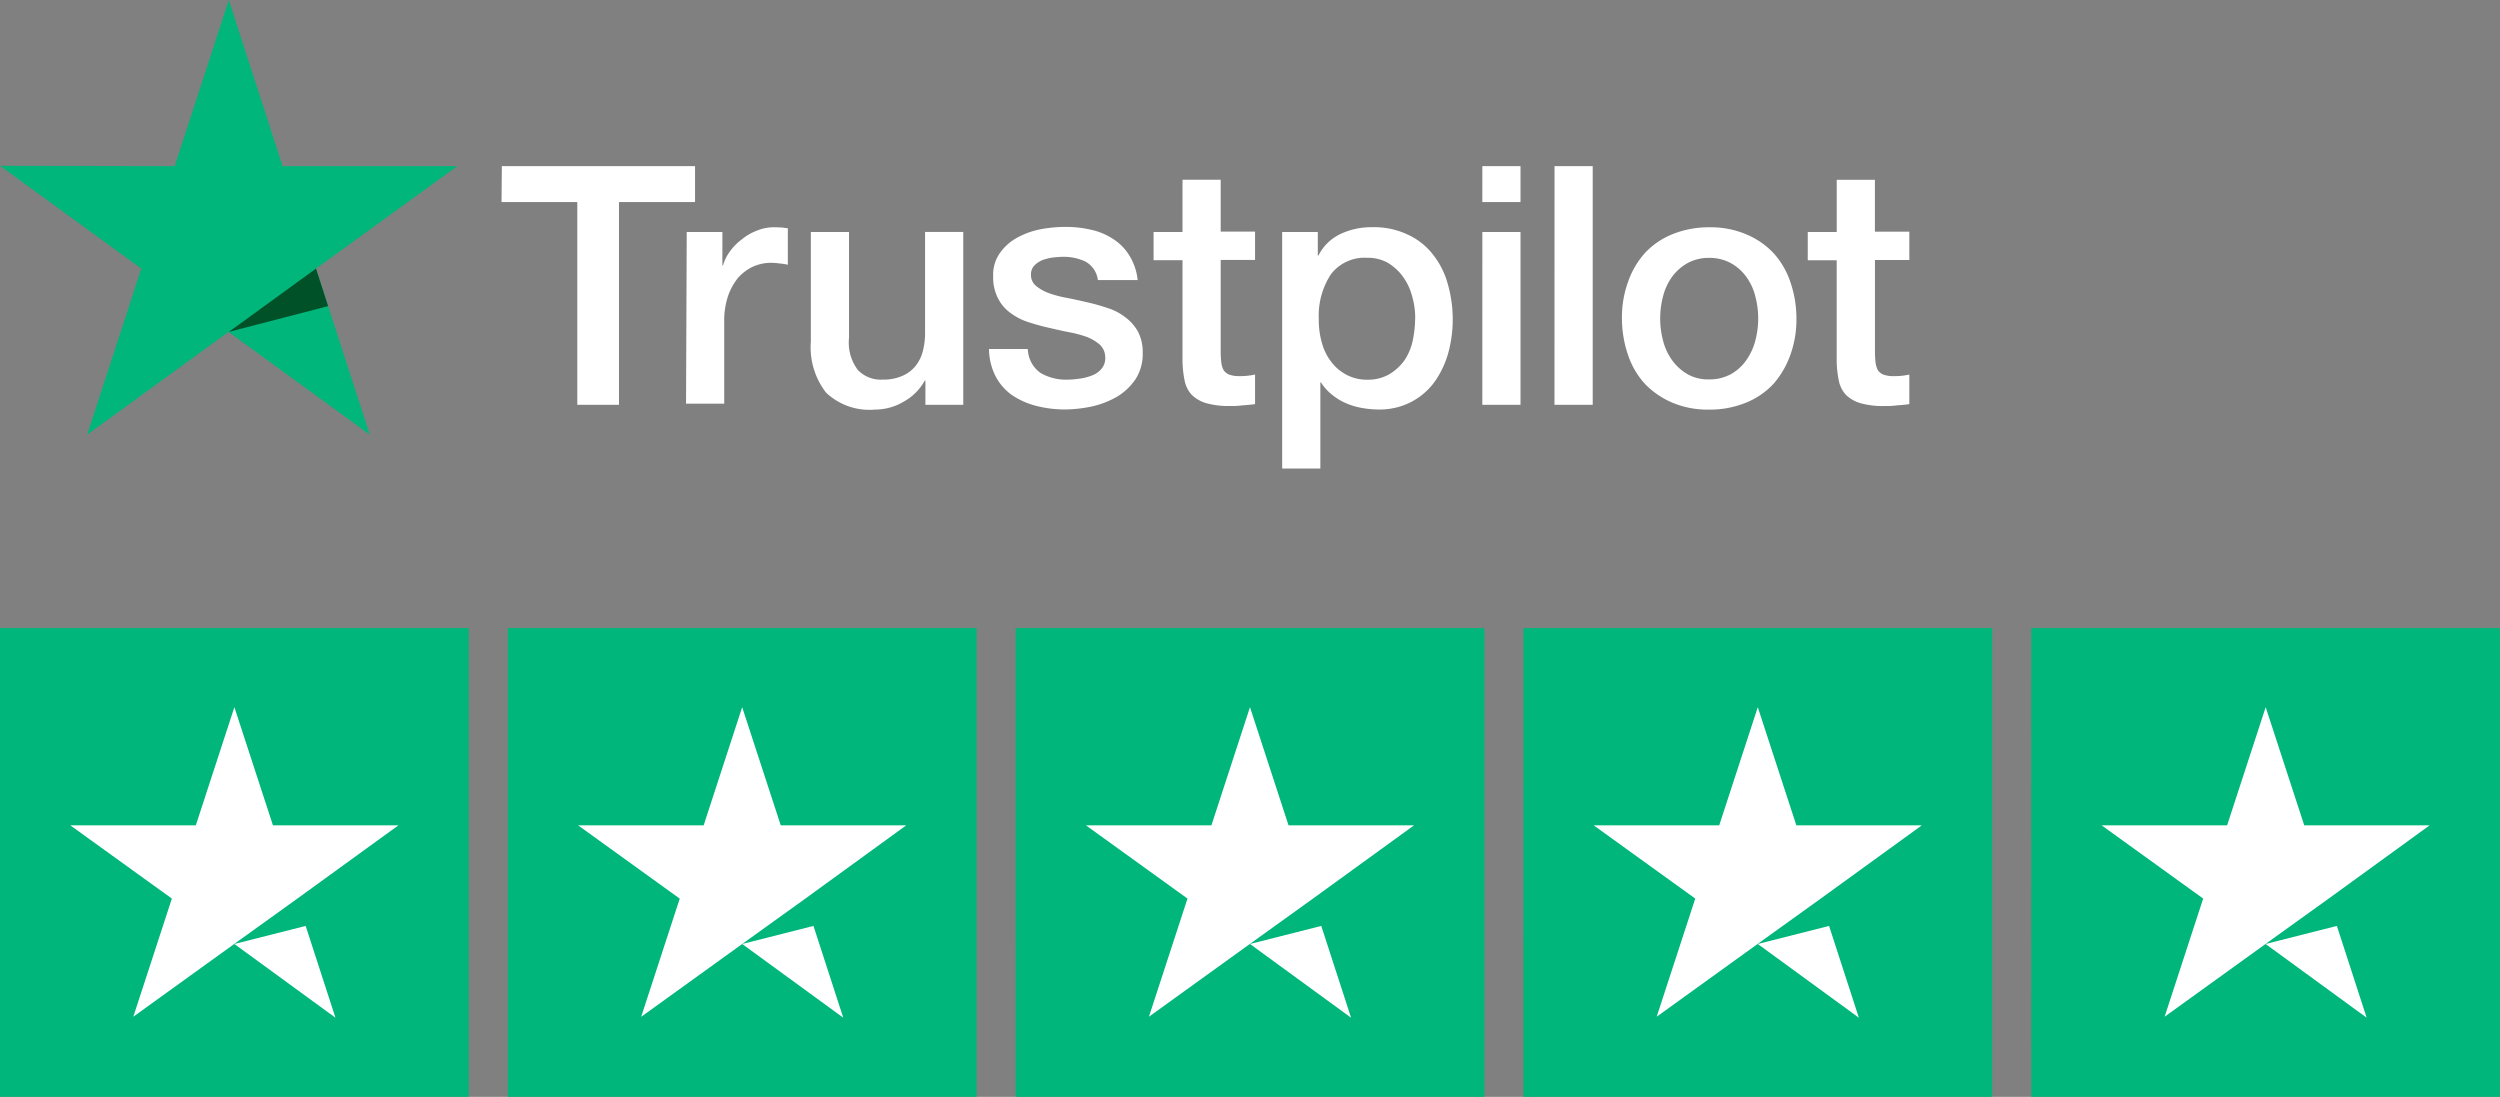 <svg xmlns="http://www.w3.org/2000/svg" width="198.676" height="87.166" viewBox="0 0 198.676 87.166">
  <rect x="0" y="0" width="198.676" height="87.166" fill="#808080" stroke="none"/>
  <g id="trustpilot" transform="translate(-8.629 -3.786)">
    <g id="stars-5-1" transform="translate(8.629 53.699)">
      <g id="Group_83" data-name="Group 83" transform="translate(0)">
        <path id="Path_79179" data-name="Path 79179" d="M8.629,112.228H45.881V149.48H8.629Zm40.356,0H86.24V149.48H48.985Zm40.357,0h37.252V149.48H89.341Zm40.353,0h37.253V149.48H129.694Zm40.356,0H207.3V149.48H170.054Z" transform="translate(-8.629 -112.228)" fill="#00b67a"/>
      </g>
      <path id="Path_79180" data-name="Path 79180" d="M33.806,144.705l5.666-1.436,2.368,7.295Zm13.038-9.43H36.872l-3.065-9.39-3.065,9.391H20.768l8.071,5.82-3.065,9.391,8.071-5.82,4.967-3.57Zm27.318,9.43,5.666-1.436,2.368,7.295Zm13.038-9.43H77.227l-3.065-9.39L71.1,135.277H61.124L69.2,141.1l-3.065,9.391,8.076-5.82,4.967-3.57Zm27.317,9.43,5.666-1.436,2.368,7.295Zm13.038-9.43h-9.973l-3.065-9.39-3.065,9.391H101.48l8.071,5.82-3.065,9.391,8.071-5.82,4.967-3.57Zm27.317,9.43,5.666-1.436,2.368,7.295Zm13.038-9.43h-9.973l-3.065-9.39-3.065,9.391h-9.976l8.071,5.82-3.065,9.391,8.071-5.82,4.967-3.57Zm27.317,9.43,5.666-1.436,2.367,7.295Zm13.038-9.43H198.3l-3.065-9.39-3.065,9.391h-9.973l8.071,5.82-3.065,9.391,8.072-5.82,4.967-3.57Z" transform="translate(-15.181 -119.599)" fill="#fff"/>
    </g>
    <g id="trustpilot-1" transform="translate(8.629 3.786)">
      <path id="Path_79181" data-name="Path 79181" d="M95.247,32.464H110.6v2.858h-6.044V51.431h-3.313V35.322H95.222ZM109.94,37.7h2.833v2.655h.051a3.336,3.336,0,0,1,.532-1.087,4.215,4.215,0,0,1,.936-.961A4.136,4.136,0,0,1,115.5,37.6a3.525,3.525,0,0,1,1.341-.278c.354,0,.607.025.733.025a2.215,2.215,0,0,0,.4.051V40.3a5.1,5.1,0,0,0-.658-.1,5.7,5.7,0,0,0-.658-.051,3.505,3.505,0,0,0-1.442.3,3.651,3.651,0,0,0-1.188.881,4.786,4.786,0,0,0-.809,1.468,6.2,6.2,0,0,0-.3,2.023v6.522h-3.034Zm21.952,13.732h-2.984V49.509h-.051a4.235,4.235,0,0,1-1.669,1.669,4.4,4.4,0,0,1-2.251.632,5.008,5.008,0,0,1-3.92-1.341,5.866,5.866,0,0,1-1.214-4.046V37.7h3.034v8.417a3.591,3.591,0,0,0,.708,2.555,2.5,2.5,0,0,0,1.948.758,3.727,3.727,0,0,0,1.593-.3,2.747,2.747,0,0,0,1.037-.783,3.068,3.068,0,0,0,.581-1.189,5.61,5.61,0,0,0,.177-1.493V37.693h3.034V51.431Zm5.158-4.4a2.388,2.388,0,0,0,1.012,1.871,3.986,3.986,0,0,0,2.1.532,6.994,6.994,0,0,0,.961-.076,4.242,4.242,0,0,0,1.012-.253,1.782,1.782,0,0,0,.783-.556,1.3,1.3,0,0,0,.278-.936,1.361,1.361,0,0,0-.43-.961,3.588,3.588,0,0,0-1.012-.607,8.808,8.808,0,0,0-1.416-.38c-.532-.1-1.062-.228-1.619-.354s-1.113-.278-1.644-.455a4.7,4.7,0,0,1-1.416-.733,3.149,3.149,0,0,1-.987-1.164,3.636,3.636,0,0,1-.38-1.745,2.993,2.993,0,0,1,.556-1.871,4.032,4.032,0,0,1,1.391-1.213,6.3,6.3,0,0,1,1.871-.658,10.714,10.714,0,0,1,1.948-.177,8.7,8.7,0,0,1,2.023.228,5.112,5.112,0,0,1,1.745.733,4.007,4.007,0,0,1,1.29,1.315,4.547,4.547,0,0,1,.658,1.947h-3.161a1.946,1.946,0,0,0-.986-1.468,4.065,4.065,0,0,0-1.8-.38c-.2,0-.481.025-.759.051a4.486,4.486,0,0,0-.835.2,1.979,1.979,0,0,0-.658.43,1.012,1.012,0,0,0-.278.733,1.111,1.111,0,0,0,.38.881,3.432,3.432,0,0,0,1.012.581,8.713,8.713,0,0,0,1.416.38c.532.1,1.088.228,1.644.354a16.8,16.8,0,0,1,1.619.455,4.43,4.43,0,0,1,1.416.733,3.65,3.65,0,0,1,1.012,1.138,3.5,3.5,0,0,1,.38,1.694,3.686,3.686,0,0,1-.556,2.074,4.723,4.723,0,0,1-1.442,1.391,7.14,7.14,0,0,1-1.973.783,10.623,10.623,0,0,1-2.153.253,9.067,9.067,0,0,1-2.4-.3,6.12,6.12,0,0,1-1.922-.881,4.252,4.252,0,0,1-1.264-1.493A4.871,4.871,0,0,1,133.961,47h3.06v.025Zm9.99-9.332h2.3V33.548h3.034V37.67h2.731v2.251h-2.731v7.335a7.8,7.8,0,0,0,.051.835,1.757,1.757,0,0,0,.177.581.987.987,0,0,0,.43.354,2.26,2.26,0,0,0,.809.127,5.277,5.277,0,0,0,.632-.026,5.526,5.526,0,0,0,.632-.1v2.349c-.329.051-.658.076-.986.1a6.254,6.254,0,0,1-.986.051,6.543,6.543,0,0,1-1.922-.228,2.765,2.765,0,0,1-1.138-.658,2.347,2.347,0,0,1-.556-1.087,8.626,8.626,0,0,1-.177-1.517V39.943h-2.3V37.693Zm10.192,0h2.858v1.871h.051a3.756,3.756,0,0,1,1.77-1.72,5.729,5.729,0,0,1,2.478-.532,6.232,6.232,0,0,1,2.833.581,5.317,5.317,0,0,1,2,1.566,6.543,6.543,0,0,1,1.188,2.327,10.217,10.217,0,0,1,.051,5.513,7.441,7.441,0,0,1-1.088,2.3,5.379,5.379,0,0,1-1.846,1.593,5.456,5.456,0,0,1-2.63.607,7.69,7.69,0,0,1-1.315-.126,5.609,5.609,0,0,1-1.264-.38,4.526,4.526,0,0,1-1.113-.685,3.851,3.851,0,0,1-.86-.961h-.051V56.5h-3.034V37.7Zm10.6,6.879a6.145,6.145,0,0,0-.253-1.8,4.579,4.579,0,0,0-.733-1.542,4.048,4.048,0,0,0-1.188-1.087,3.233,3.233,0,0,0-1.645-.4,3.359,3.359,0,0,0-2.883,1.315,5.992,5.992,0,0,0-.961,3.541,6.56,6.56,0,0,0,.253,1.923,4.275,4.275,0,0,0,.759,1.517,3.605,3.605,0,0,0,1.213,1.012,3.426,3.426,0,0,0,1.644.38A3.368,3.368,0,0,0,165.78,49a4.074,4.074,0,0,0,1.188-1.088,4.452,4.452,0,0,0,.658-1.542,8.689,8.689,0,0,0,.2-1.8Zm5.336-12.114H176.2v2.858h-3.034Zm0,5.235H176.2V51.431h-3.034Zm5.736-5.232h3.034V51.431H178.9Zm12.291,19.347a7.224,7.224,0,0,1-2.936-.556,6.656,6.656,0,0,1-2.175-1.492,6.5,6.5,0,0,1-1.341-2.3,9,9,0,0,1-.481-2.909,8.217,8.217,0,0,1,.481-2.883,6.722,6.722,0,0,1,1.341-2.3,6.071,6.071,0,0,1,2.175-1.493,7.681,7.681,0,0,1,2.936-.556,7.226,7.226,0,0,1,2.936.556,6.3,6.3,0,0,1,2.174,1.493,6.49,6.49,0,0,1,1.341,2.3,8.833,8.833,0,0,1,.481,2.883,8.261,8.261,0,0,1-.481,2.909,7.164,7.164,0,0,1-1.341,2.3,6.067,6.067,0,0,1-2.174,1.492,7.579,7.579,0,0,1-2.931.556Zm0-2.4a3.5,3.5,0,0,0,1.745-.429,3.663,3.663,0,0,0,1.213-1.113,4.766,4.766,0,0,0,.709-1.542,6.9,6.9,0,0,0,0-3.516,4.532,4.532,0,0,0-.709-1.542,3.838,3.838,0,0,0-1.213-1.087,3.569,3.569,0,0,0-1.745-.43,3.5,3.5,0,0,0-1.745.43,3.872,3.872,0,0,0-1.213,1.087,4.533,4.533,0,0,0-.709,1.542,6.905,6.905,0,0,0,0,3.516,4.533,4.533,0,0,0,.709,1.542,3.929,3.929,0,0,0,1.213,1.113,3.316,3.316,0,0,0,1.75.429ZM199.03,37.7h2.3V33.551h3.034v4.122H207.1v2.251h-2.732v7.335a7.673,7.673,0,0,0,.051.834,1.753,1.753,0,0,0,.177.581.988.988,0,0,0,.43.354,2.251,2.251,0,0,0,.809.126,5.274,5.274,0,0,0,.632-.025,5.437,5.437,0,0,0,.632-.1v2.349c-.329.051-.658.076-.987.1a6.306,6.306,0,0,1-.986.051A6.529,6.529,0,0,1,203.2,51.3a2.757,2.757,0,0,1-1.138-.658,2.346,2.346,0,0,1-.557-1.087,8.663,8.663,0,0,1-.177-1.517V39.947h-2.3V37.7Z" transform="translate(-55.365 -19.263)" fill="#fff"/>
      <path id="Path_79182" data-name="Path 79182" d="M44.97,16.988H31.086l-4.274-13.2-4.3,13.2L8.629,16.962,19.857,25.13l-4.3,13.2,11.229-8.168,11.228,8.168-4.274-13.2Z" transform="translate(-8.629 -3.786)" fill="#00b67a"/>
      <path id="Path_79183" data-name="Path 79183" d="M56.025,53.143l-.962-2.984-6.929,5.032Z" transform="translate(-29.951 -28.815)" fill="#005128"/>
    </g>
  </g>
</svg>
